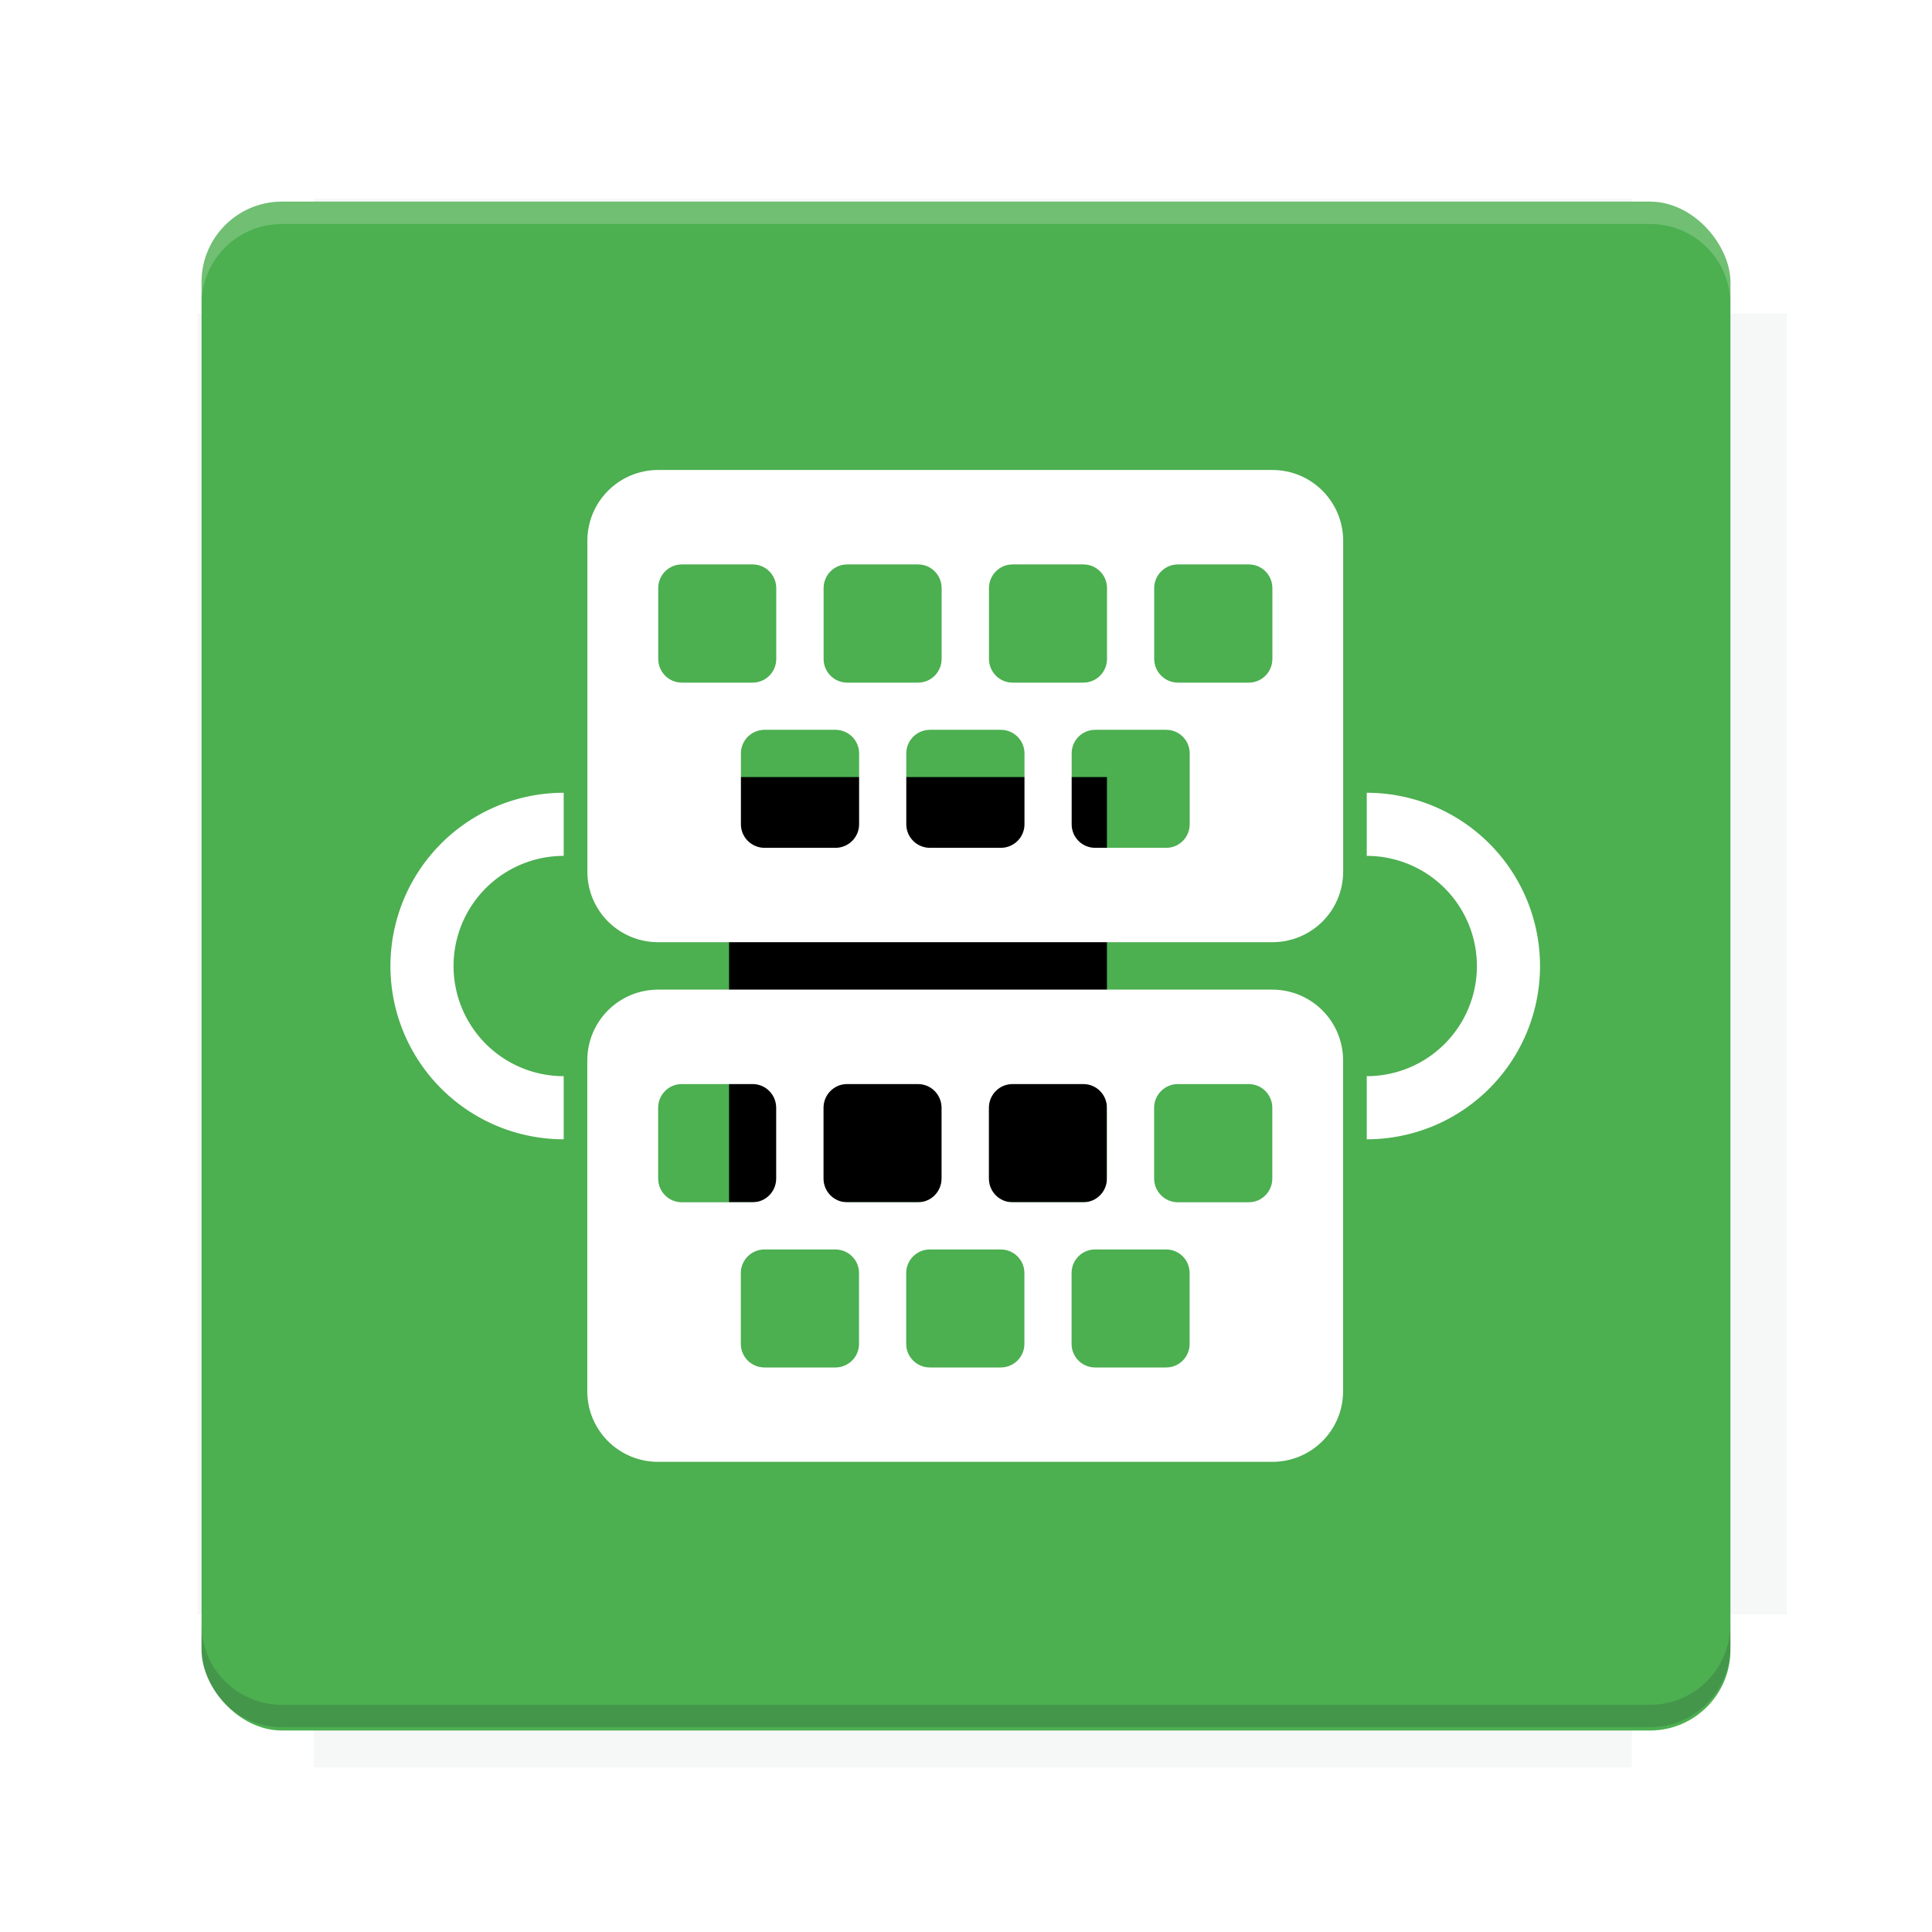 <?xml version="1.0" encoding="UTF-8"?>
<svg version="1.1" viewBox="0 0 28.747 28.747" xmlns="http://www.w3.org/2000/svg" xmlns:osb="http://www.openswatchbook.org/uri/2009/osb" xmlns:xlink="http://www.w3.org/1999/xlink">
    <defs>
        <filter id="filter6206-7" color-interpolation-filters="sRGB">
            <feGaussianBlur stdDeviation="0.658"/>
        </filter>
    </defs>
    <g transform="translate(0 -1093.8)">
        <path transform="matrix(1.078 0 0 1.064 -.094 2.751)" d="m4.418 1028.2v1.605h-1.605v18.192h1.605v2.14h18.192v-2.14h2.14v-18.192h-2.14v-1.605z" fill="#263238" filter="url(#filter6206-7)" opacity=".2"/>
        <rect x="2.999" y="1096.8" width="22.749" height="22.749" rx="1.197" ry="1.197" fill="#4caf50"/>
        <g transform="translate(-22.32 1056.5)">
            <path d="m0 0h51.2v51.2h-51.2z" fill="none" stroke-width="1.067"/>
            <g transform="matrix(.336 0 0 .336 1.53 73.043)">
                <path d="m0 0h51.2v51.2h-51.2z" fill="none" stroke-width="1.067"/>
            </g>
            <g transform="matrix(.372 0 0 .372 38.802 63.239)">
                <path d="m0 0h51.2v51.2h-51.2z" fill="none" stroke-width="1.067"/>
                <g transform="matrix(2.689 0 0 2.689 -82.906 -48.45)">
                    <path d="m0 0h51.2v51.2h-51.2z" fill="none" stroke-width="1.067"/>
                </g>
            </g>
        </g>
        <path d="m4.196 1096.8c-0.663 0-1.198 0.535-1.198 1.198v0.333c0-0.663 0.535-1.198 1.198-1.198h20.354c0.663 0 1.198 0.534 1.198 1.198v-0.333c0-0.663-0.535-1.198-1.198-1.198z" fill="#fff" opacity=".2"/>
        <rect x="128" y="546.52" width="42.667" height="42.667" fill="none" stroke-width="1.067"/>
        <rect x="128" y="631.85" width="42.667" height="42.667" fill="none" stroke-width="1.067"/>
        <rect x="128" y="674.52" width="42.667" height="42.667" fill="none" stroke-width="1.067"/>
        <rect x="128" y="589.19" width="42.667" height="42.667" fill="none" stroke-width="1.067"/>
        <rect x="128" y="717.19" width="42.667" height="42.667" fill="none" stroke-width="1.067"/>
        <rect x="213.33" y="546.52" width="42.667" height="42.667" fill="none" stroke-width="1.067"/>
        <rect x="213.33" y="631.85" width="42.667" height="42.667" fill="none" stroke-width="1.067"/>
        <rect x="213.33" y="674.52" width="42.667" height="42.667" fill="none" stroke-width="1.067"/>
        <rect x="213.33" y="589.19" width="42.667" height="42.667" fill="none" stroke-width="1.067"/>
        <rect x="213.33" y="717.19" width="42.667" height="42.667" fill="none" stroke-width="1.067"/>
        <rect x="298.67" y="546.52" width="42.667" height="42.667" fill="none" stroke-width="1.067"/>
        <rect x="298.67" y="631.85" width="42.667" height="42.667" fill="none" stroke-width="1.067"/>
        <rect x="298.67" y="674.52" width="42.667" height="42.667" fill="none" stroke-width="1.067"/>
        <rect x="298.67" y="589.19" width="42.667" height="42.667" fill="none" stroke-width="1.067"/>
        <rect x="298.67" y="717.19" width="42.667" height="42.667" fill="none" stroke-width="1.067"/>
        <rect x="170.67" y="546.52" width="42.667" height="42.667" fill="none" stroke-width="1.067"/>
        <rect x="170.67" y="631.85" width="42.667" height="42.667" fill="none" stroke-width="1.067"/>
        <rect x="170.67" y="674.52" width="42.667" height="42.667" fill="none" stroke-width="1.067"/>
        <rect x="170.67" y="589.19" width="42.667" height="42.667" fill="none" stroke-width="1.067"/>
        <rect x="170.67" y="717.19" width="42.667" height="42.667" fill="none" stroke-width="1.067"/>
        <rect x="256" y="546.52" width="42.667" height="42.667" fill="none" stroke-width="1.067"/>
        <rect x="256" y="631.85" width="42.667" height="42.667" fill="none" stroke-width="1.067"/>
        <rect x="256" y="674.52" width="42.667" height="42.667" fill="none" stroke-width="1.067"/>
        <rect x="256" y="589.19" width="42.667" height="42.667" fill="none" stroke-width="1.067"/>
        <rect x="256" y="717.19" width="42.667" height="42.667" fill="none" stroke-width="1.067"/>
        <rect x="128" y="759.85" width="42.667" height="42.667" fill="none" stroke-width="1.067"/>
        <rect x="213.33" y="759.85" width="42.667" height="42.667" fill="none" stroke-width="1.067"/>
        <rect x="298.67" y="759.85" width="42.667" height="42.667" fill="none" stroke-width="1.067"/>
        <rect x="170.67" y="759.85" width="42.667" height="42.667" fill="none" stroke-width="1.067"/>
        <rect x="256" y="759.85" width="42.667" height="42.667" fill="none" stroke-width="1.067"/>
        <rect x="341.33" y="589.19" width="42.667" height="42.667" fill="none" stroke-width="1.067"/>
        <rect x="341.33" y="631.85" width="42.667" height="42.667" fill="none" stroke-width="1.067"/>
        <rect x="341.33" y="717.19" width="42.667" height="42.667" fill="none" stroke-width="1.067"/>
        <rect x="341.33" y="546.52" width="42.667" height="42.667" fill="none" stroke-width="1.067"/>
        <rect x="341.33" y="674.52" width="42.667" height="42.667" fill="none" stroke-width="1.067"/>
        <rect x="341.33" y="759.85" width="42.667" height="42.667" fill="none" stroke-width="1.067"/>
        <rect x="160" y="578.52" width="192" height="192" fill="none" stroke-width="1.067"/>
        <g transform="matrix(.373 0 0 .373 4.733 1097.4)">
            <path d="m0 0h51.2v51.2h-51.2z" fill="none" stroke-width="1.067"/>
        </g>
        <g transform="matrix(.365 0 0 .365 5.136 1097.4)">
            <path d="m0 0h51.2v51.2h-51.2z" fill="none" stroke-width="1.067"/>
        </g>
        <g transform="matrix(.416 0 0 .416 84.325 1055.9)">
            <g transform="matrix(.062 0 0 .062 -28.238 185.29)">
                <g transform="matrix(38.618 0 0 38.618 14724 -13542)">
                    <g transform="matrix(.714 0 0 .714 -400.52 188.34)">
                        <path d="m1293.2-120.67c-181.75 0.276-511.18 0.135-699.05 0.14-2.322 10.413-3.593 21.251-3.593 32.384v114c207.65 0.737 494.72 0.381 706.23 0.373v-114.37c0-11.18-1.252-22.07-3.593-32.523zm-458.69 295.56c-78.385-4e-3 -158.85 0.179-243.95 0.56v138.63c286.34-0.393 421.73-0.138 706.23-0.327v-137.75c-163.2-0.53-311.22-1.111-462.28-1.12z" opacity="0" stroke-width="1.493"/>
                    </g>
                </g>
            </g>
        </g>
        <path d="m24.549 1119.5c0.663 0 1.198-0.535 1.198-1.198v-0.333c0 0.663-0.535 1.198-1.198 1.198h-20.354c-0.663 0-1.198-0.535-1.198-1.198v0.333c0 0.663 0.535 1.198 1.198 1.198z" fill="#263238" opacity=".2"/>
    </g>
    <g transform="matrix(1.174 0 0 1.174 -2.506 -2.507)">
        <flowRoot fill="#000000" font-family="Roboto" font-size="12.8px" letter-spacing="0px" stroke-width="1.067px" word-spacing="0px" style="line-height:0.01%" xml:space="preserve"><flowRegion><rect x="11.375" y="11.984" width="4.789" height="5.388" stroke-width="1.138px"/></flowRegion><flowPara font-size="4px" style="line-height:1.25">your</flowPara></flowRoot>
        <g transform="translate(0 -3.293)" fill="#fff">
            <path d="m10.477 11.385c-0.497 0-0.898 0.401-0.898 0.898v4.191c0 0.497 0.401 0.896 0.898 0.896h7.783c0.497 0 0.898-0.399 0.898-0.896v-4.191c0-0.497-0.401-0.898-0.898-0.898zm0.299 1.197h0.898c0.166 0 0.299 0.135 0.299 0.301v0.896c0 0.166-0.133 0.301-0.299 0.301h-0.898c-0.166 0-0.299-0.135-0.299-0.301v-0.896c1e-6 -0.166 0.133-0.301 0.299-0.301zm2.096 0h0.898c0.166 0 0.299 0.135 0.299 0.301v0.896c0 0.166-0.133 0.301-0.299 0.301h-0.898c-0.166 0-0.299-0.135-0.299-0.301v-0.896c0-0.166 0.133-0.301 0.299-0.301zm2.096 0h0.898c0.166 0 0.299 0.135 0.299 0.301v0.896c0 0.166-0.133 0.301-0.299 0.301h-0.898c-0.166 0-0.299-0.135-0.299-0.301v-0.896c0-0.166 0.133-0.301 0.299-0.301zm2.096 0h0.898c0.166 0 0.299 0.135 0.299 0.301v0.896c0 0.166-0.133 0.301-0.299 0.301h-0.898c-0.166 0-0.301-0.135-0.301-0.301v-0.896c0-0.166 0.135-0.301 0.301-0.301zm-5.238 2.096h0.896c0.166 0 0.301 0.133 0.301 0.299v0.898c0 0.166-0.135 0.299-0.301 0.299h-0.896c-0.166 0-0.301-0.133-0.301-0.299v-0.898c0-0.166 0.135-0.299 0.301-0.299zm2.096 0h0.896c0.166 0 0.301 0.133 0.301 0.299v0.898c-1e-6 0.166-0.135 0.299-0.301 0.299h-0.896c-0.166 0-0.301-0.133-0.301-0.299v-0.898c0-0.166 0.135-0.299 0.301-0.299zm2.094 0h0.898c0.166 0 0.299 0.133 0.299 0.299v0.898c-1e-6 0.166-0.133 0.299-0.299 0.299h-0.898c-0.166 0-0.299-0.133-0.299-0.299v-0.898c0-0.166 0.133-0.299 0.299-0.299z" style="paint-order:markers stroke fill"/>
            <path d="m10.476 17.971c-0.497 0-0.898 0.401-0.898 0.898v4.191c0 0.497 0.401 0.896 0.898 0.896h7.783c0.497 0 0.898-0.399 0.898-0.896v-4.191c0-0.497-0.401-0.898-0.898-0.898zm0.299 1.197h0.898c0.166 0 0.299 0.135 0.299 0.301v0.896c0 0.166-0.133 0.301-0.299 0.301h-0.898c-0.166 0-0.299-0.135-0.299-0.301v-0.896c1e-6 -0.166 0.133-0.301 0.299-0.301zm2.096 0h0.898c0.166 0 0.299 0.135 0.299 0.301v0.896c0 0.166-0.133 0.301-0.299 0.301h-0.898c-0.166 0-0.299-0.135-0.299-0.301v-0.896c0-0.166 0.133-0.301 0.299-0.301zm2.096 0h0.898c0.166 0 0.299 0.135 0.299 0.301v0.896c0 0.166-0.133 0.301-0.299 0.301h-0.898c-0.166 0-0.299-0.135-0.299-0.301v-0.896c0-0.166 0.133-0.301 0.299-0.301zm2.096 0h0.898c0.166 0 0.299 0.135 0.299 0.301v0.896c0 0.166-0.133 0.301-0.299 0.301h-0.898c-0.166 0-0.301-0.135-0.301-0.301v-0.896c0-0.166 0.135-0.301 0.301-0.301zm-5.238 2.096h0.896c0.166 0 0.301 0.133 0.301 0.299v0.898c0 0.166-0.135 0.299-0.301 0.299h-0.896c-0.166 0-0.301-0.133-0.301-0.299v-0.898c0-0.166 0.135-0.299 0.301-0.299zm2.096 0h0.896c0.166 0 0.301 0.133 0.301 0.299v0.898c-1e-6 0.166-0.135 0.299-0.301 0.299h-0.896c-0.166 0-0.301-0.133-0.301-0.299v-0.898c0-0.166 0.135-0.299 0.301-0.299zm2.094 0h0.898c0.166 0 0.299 0.133 0.299 0.299v0.898c-1e-6 0.166-0.133 0.299-0.299 0.299h-0.898c-0.166 0-0.299-0.133-0.299-0.299v-0.898c0-0.166 0.133-0.299 0.299-0.299z" style="paint-order:markers stroke fill"/>
        </g>
        <path d="m19.457 12.583a1.796 1.796 0 0 1 1.796 1.796 1.796 1.796 0 0 1-1.796 1.796" fill="none" stroke="#fff" stroke-linejoin="round" stroke-width=".8" style="paint-order:markers stroke fill"/>
        <path transform="scale(-1,1)" d="m-9.279 12.583a1.796 1.796 0 0 1 1.796 1.796 1.796 1.796 0 0 1-1.796 1.796" fill="none" stroke="#fff" stroke-linejoin="round" stroke-width=".8" style="paint-order:markers stroke fill"/>
    </g>
    <g display="none" fill="none">
        <rect transform="rotate(90)" x="7.823" y="-20.923" width="13.1" height="13.1" display="inline" stroke="#000" stroke-width=".07"/>
        <rect x="7.224" y="8.653" width="14.298" height="11.441" stroke="#5261ff" stroke-linecap="round" stroke-linejoin="round" stroke-width=".07"/>
        <rect transform="rotate(90)" x="7.224" y="-20.094" width="14.298" height="11.441" display="inline" stroke="#0f0" stroke-linecap="round" stroke-linejoin="round" stroke-width=".07"/>
    </g>
</svg>
